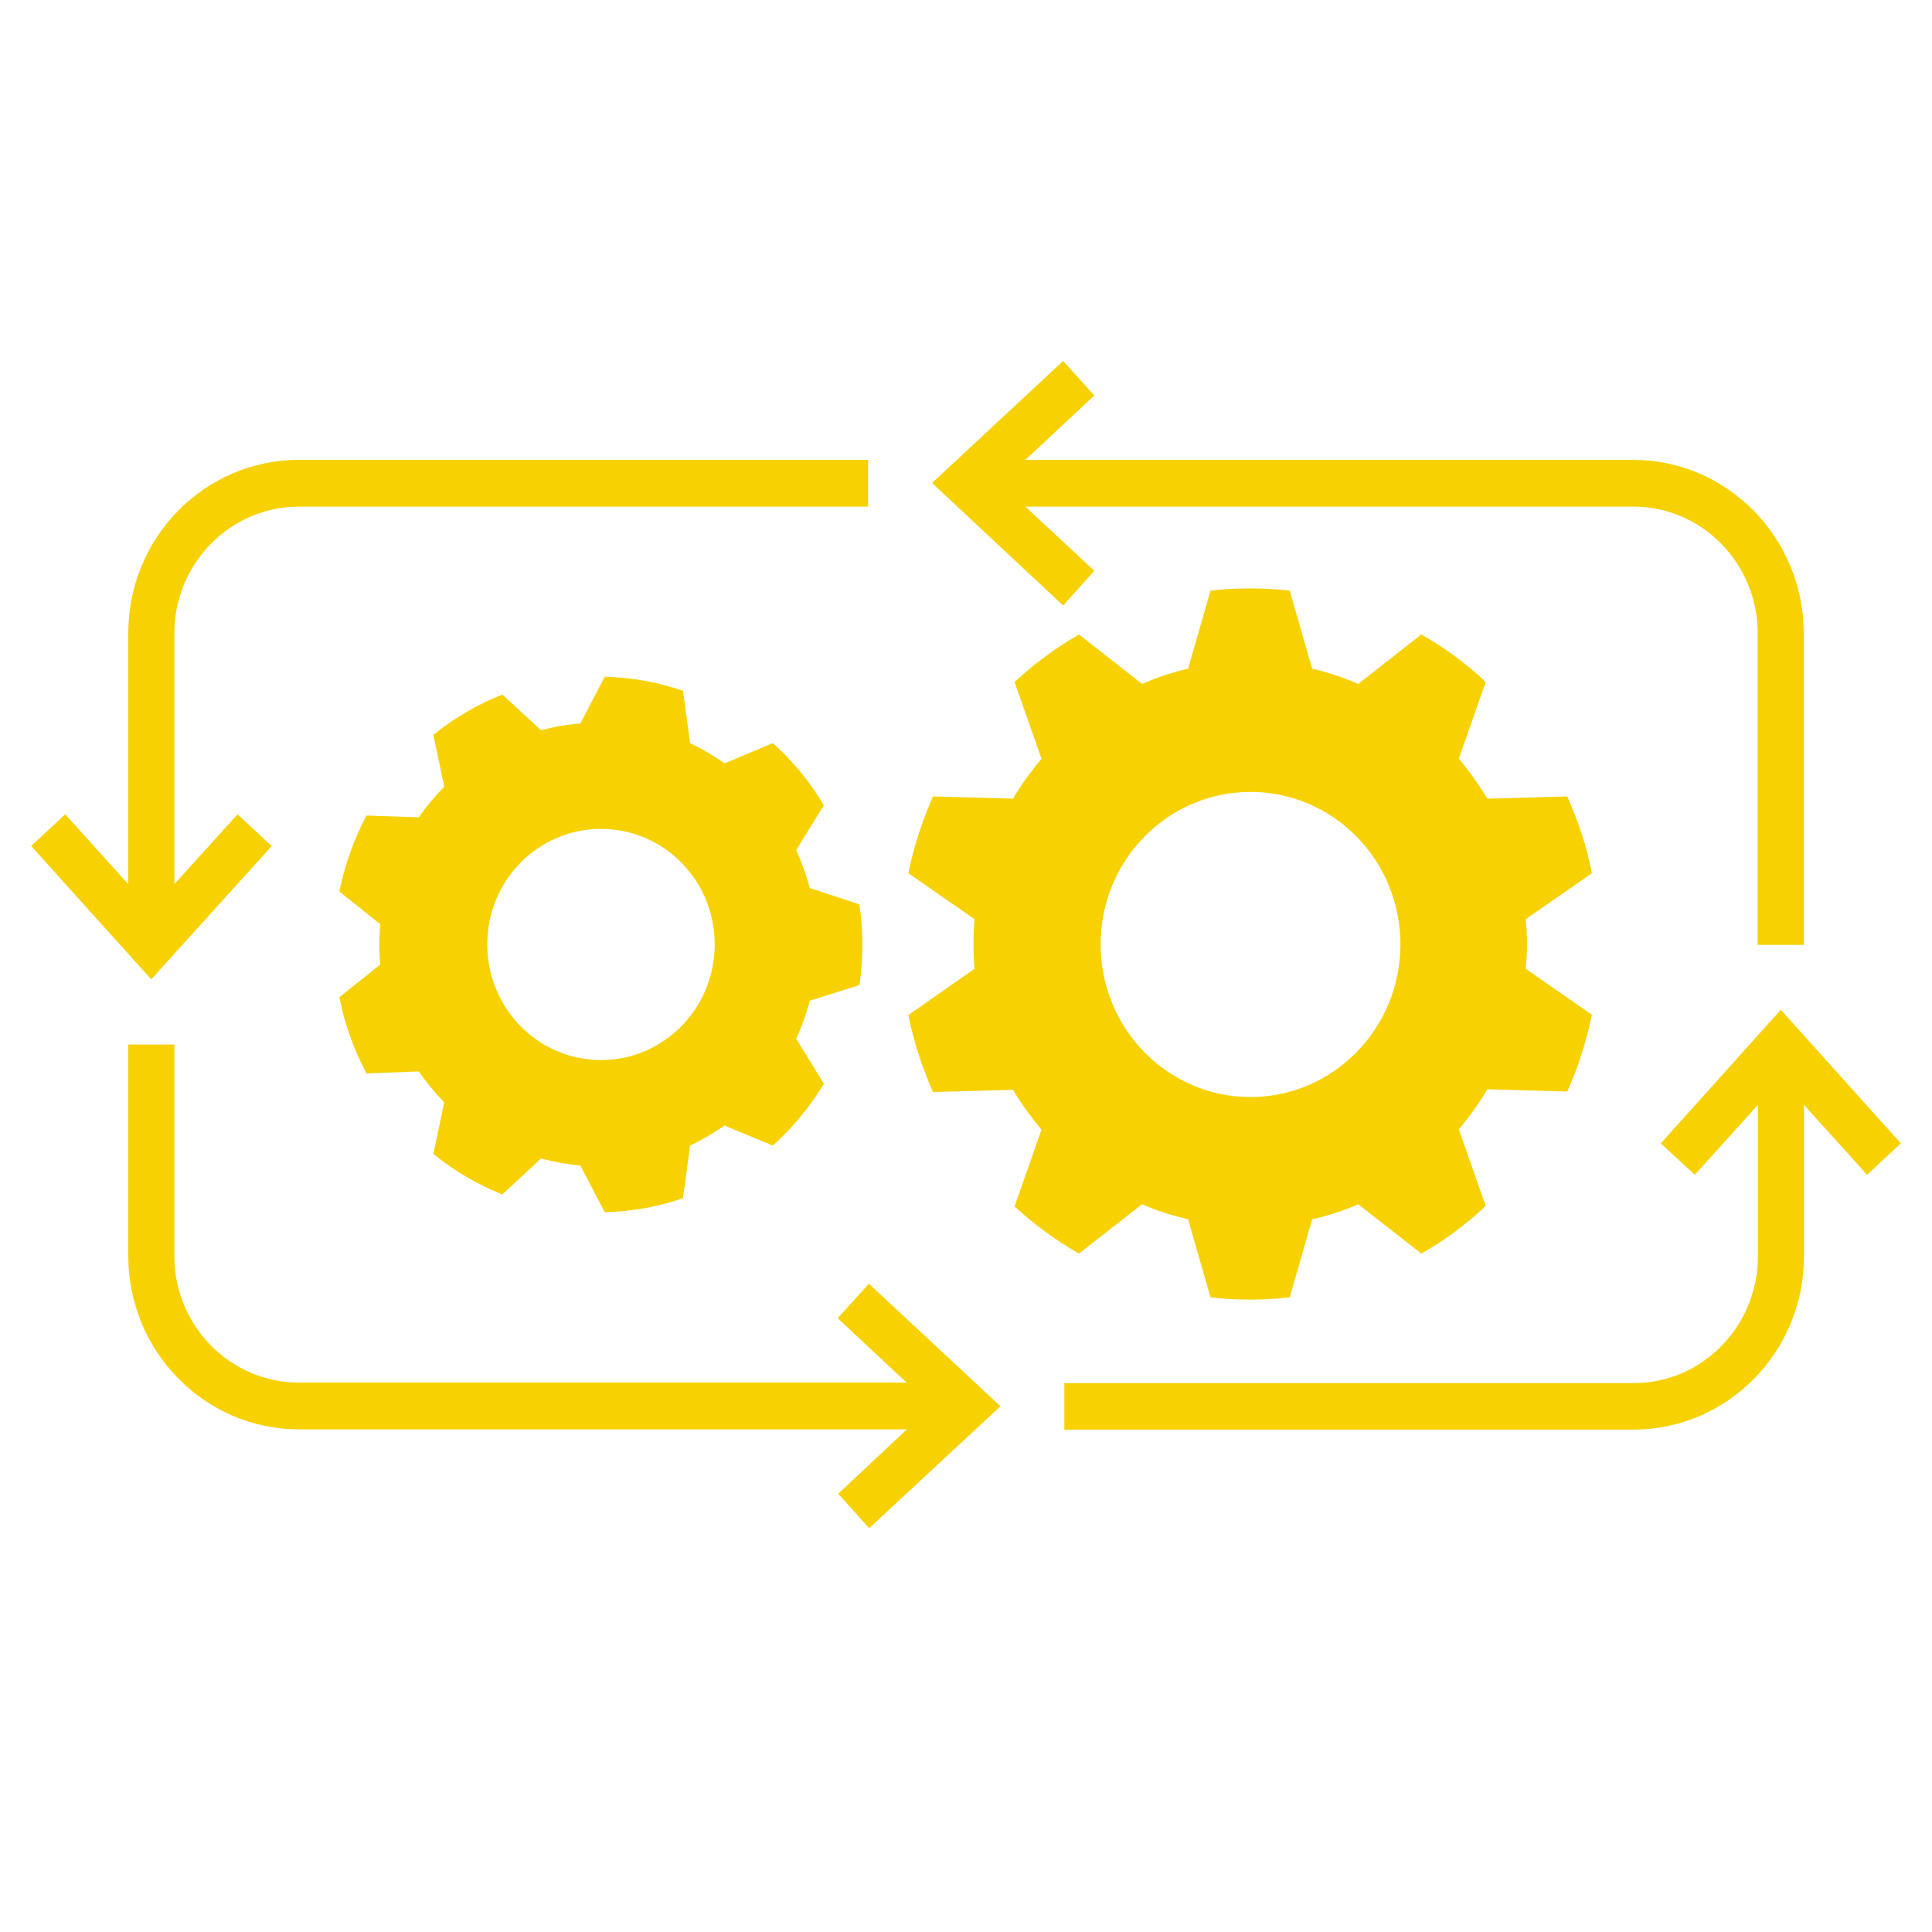 <svg xmlns="http://www.w3.org/2000/svg" xmlns:xlink="http://www.w3.org/1999/xlink" width="40" zoomAndPan="magnify" viewBox="0 0 30 30" height="40" preserveAspectRatio="xMidYMid meet" version="1.0"><defs><clipPath id="e41408e060"><path d="M 0.484 7 L 14 7 L 14 16 L 0.484 16 Z M 0.484 7 " clip-rule="nonzero"/></clipPath><clipPath id="02d64ad0a5"><path d="M 14 5.594 L 29 5.594 L 29 15 L 14 15 Z M 14 5.594 " clip-rule="nonzero"/></clipPath><clipPath id="4e04bb2ca4"><path d="M 16 15 L 29.516 15 L 29.516 23 L 16 23 Z M 16 15 " clip-rule="nonzero"/></clipPath><clipPath id="6817f7fa4e"><path d="M 1 16 L 16 16 L 16 23.742 L 1 23.742 Z M 1 16 " clip-rule="nonzero"/></clipPath></defs><path fill="#f7d101" d="M 16.754 19.465 L 17.734 18.699 C 17.961 18.801 18.207 18.875 18.449 18.934 L 18.797 20.145 C 19 20.168 19.203 20.18 19.414 20.18 C 19.621 20.18 19.824 20.168 20.027 20.145 L 20.375 18.934 C 20.625 18.875 20.863 18.801 21.09 18.699 L 22.07 19.465 C 22.434 19.262 22.762 19.012 23.07 18.727 L 22.652 17.535 C 22.816 17.34 22.965 17.141 23.094 16.914 L 24.336 16.949 C 24.504 16.574 24.633 16.176 24.719 15.758 L 23.691 15.043 C 23.703 14.918 23.711 14.789 23.711 14.66 C 23.711 14.527 23.703 14.406 23.691 14.273 L 24.719 13.559 C 24.641 13.148 24.504 12.746 24.336 12.367 L 23.094 12.402 C 22.965 12.184 22.816 11.977 22.652 11.781 L 23.07 10.59 C 22.77 10.305 22.434 10.059 22.07 9.852 L 21.09 10.621 C 20.863 10.52 20.621 10.441 20.375 10.383 L 20.027 9.172 C 19.824 9.148 19.621 9.137 19.414 9.137 C 19.203 9.137 19 9.148 18.797 9.172 L 18.449 10.383 C 18.199 10.441 17.961 10.52 17.734 10.621 L 16.754 9.852 C 16.395 10.059 16.062 10.305 15.754 10.59 L 16.172 11.781 C 16.012 11.977 15.859 12.18 15.73 12.402 L 14.488 12.367 C 14.32 12.746 14.191 13.141 14.105 13.559 L 15.133 14.273 C 15.121 14.398 15.117 14.527 15.117 14.66 C 15.117 14.789 15.121 14.914 15.133 15.043 L 14.105 15.762 C 14.188 16.176 14.32 16.578 14.488 16.957 L 15.73 16.922 C 15.859 17.141 16.012 17.348 16.172 17.543 L 15.754 18.734 C 16.059 19.012 16.395 19.262 16.754 19.465 Z M 19.418 12.297 C 20.707 12.297 21.746 13.359 21.746 14.664 C 21.746 15.969 20.703 17.035 19.418 17.035 C 18.129 17.035 17.09 15.969 17.09 14.664 C 17.09 13.359 18.129 12.297 19.418 12.297 Z M 19.418 12.297 " fill-opacity="1" fill-rule="nonzero"/><path fill="#f7d101" d="M 13.344 15.297 C 13.375 15.09 13.391 14.883 13.391 14.672 C 13.391 14.457 13.375 14.246 13.344 14.043 L 12.574 13.789 C 12.52 13.586 12.449 13.391 12.363 13.199 L 12.793 12.504 C 12.578 12.145 12.312 11.816 12 11.539 L 11.25 11.855 C 11.082 11.734 10.902 11.629 10.715 11.539 L 10.605 10.727 C 10.223 10.594 9.816 10.52 9.391 10.508 L 9.012 11.234 C 8.805 11.25 8.602 11.285 8.402 11.34 L 7.801 10.785 C 7.41 10.938 7.051 11.152 6.73 11.41 L 6.898 12.215 C 6.754 12.363 6.621 12.52 6.504 12.691 L 5.691 12.664 C 5.496 13.027 5.355 13.426 5.27 13.844 L 5.906 14.352 C 5.895 14.457 5.891 14.559 5.891 14.664 C 5.891 14.77 5.895 14.879 5.906 14.977 L 5.27 15.484 C 5.352 15.906 5.496 16.301 5.691 16.668 L 6.504 16.637 C 6.621 16.809 6.754 16.969 6.898 17.117 L 6.73 17.918 C 7.051 18.18 7.41 18.391 7.801 18.547 L 8.402 17.988 C 8.602 18.043 8.805 18.078 9.012 18.098 L 9.391 18.824 C 9.816 18.812 10.223 18.738 10.605 18.605 L 10.715 17.789 C 10.902 17.699 11.082 17.594 11.25 17.477 L 12 17.789 C 12.305 17.512 12.578 17.188 12.793 16.828 L 12.363 16.129 C 12.449 15.941 12.52 15.746 12.574 15.539 Z M 9.332 16.461 C 8.355 16.461 7.566 15.656 7.566 14.664 C 7.566 13.672 8.355 12.871 9.332 12.871 C 10.309 12.871 11.098 13.672 11.098 14.664 C 11.098 15.656 10.309 16.461 9.332 16.461 Z M 9.332 16.461 " fill-opacity="1" fill-rule="nonzero"/><g clip-path="url(#e41408e060)"><path fill="#f7d101" d="M 4.219 13.137 L 3.688 12.645 L 2.707 13.73 L 2.707 9.832 C 2.707 8.754 3.574 7.867 4.641 7.867 L 13.48 7.867 L 13.48 7.141 L 4.641 7.141 C 3.18 7.141 1.992 8.344 1.992 9.832 L 1.992 13.73 L 1.012 12.645 L 0.484 13.137 L 2.348 15.207 Z M 4.219 13.137 " fill-opacity="1" fill-rule="nonzero"/></g><g clip-path="url(#02d64ad0a5)"><path fill="#f7d101" d="M 16.992 8.863 L 15.922 7.867 L 25.363 7.867 C 26.426 7.867 27.293 8.746 27.293 9.832 L 27.293 14.672 L 28.008 14.672 L 28.008 9.832 C 28.008 8.352 26.82 7.141 25.359 7.141 L 15.922 7.141 L 16.992 6.141 L 16.508 5.605 L 14.473 7.5 L 16.508 9.402 Z M 16.992 8.863 " fill-opacity="1" fill-rule="nonzero"/></g><g clip-path="url(#4e04bb2ca4)"><path fill="#f7d101" d="M 29.516 17.754 L 27.652 15.68 L 25.789 17.754 L 26.316 18.242 L 27.297 17.156 L 27.297 19.508 C 27.297 20.59 26.434 21.477 25.371 21.477 L 16.527 21.477 L 16.527 22.199 L 25.363 22.199 C 26.82 22.199 28.012 20.996 28.012 19.508 L 28.012 17.156 L 28.992 18.242 Z M 29.516 17.754 " fill-opacity="1" fill-rule="nonzero"/></g><g clip-path="url(#6817f7fa4e)"><path fill="#f7d101" d="M 13.008 20.469 L 14.078 21.469 L 4.641 21.469 C 3.578 21.469 2.707 20.59 2.707 19.504 L 2.707 16.219 L 1.992 16.219 L 1.992 19.504 C 1.992 20.984 3.18 22.195 4.641 22.195 L 14.082 22.195 L 13.016 23.195 L 13.496 23.73 L 15.535 21.836 L 13.492 19.934 Z M 13.008 20.469 " fill-opacity="1" fill-rule="nonzero"/></g></svg>